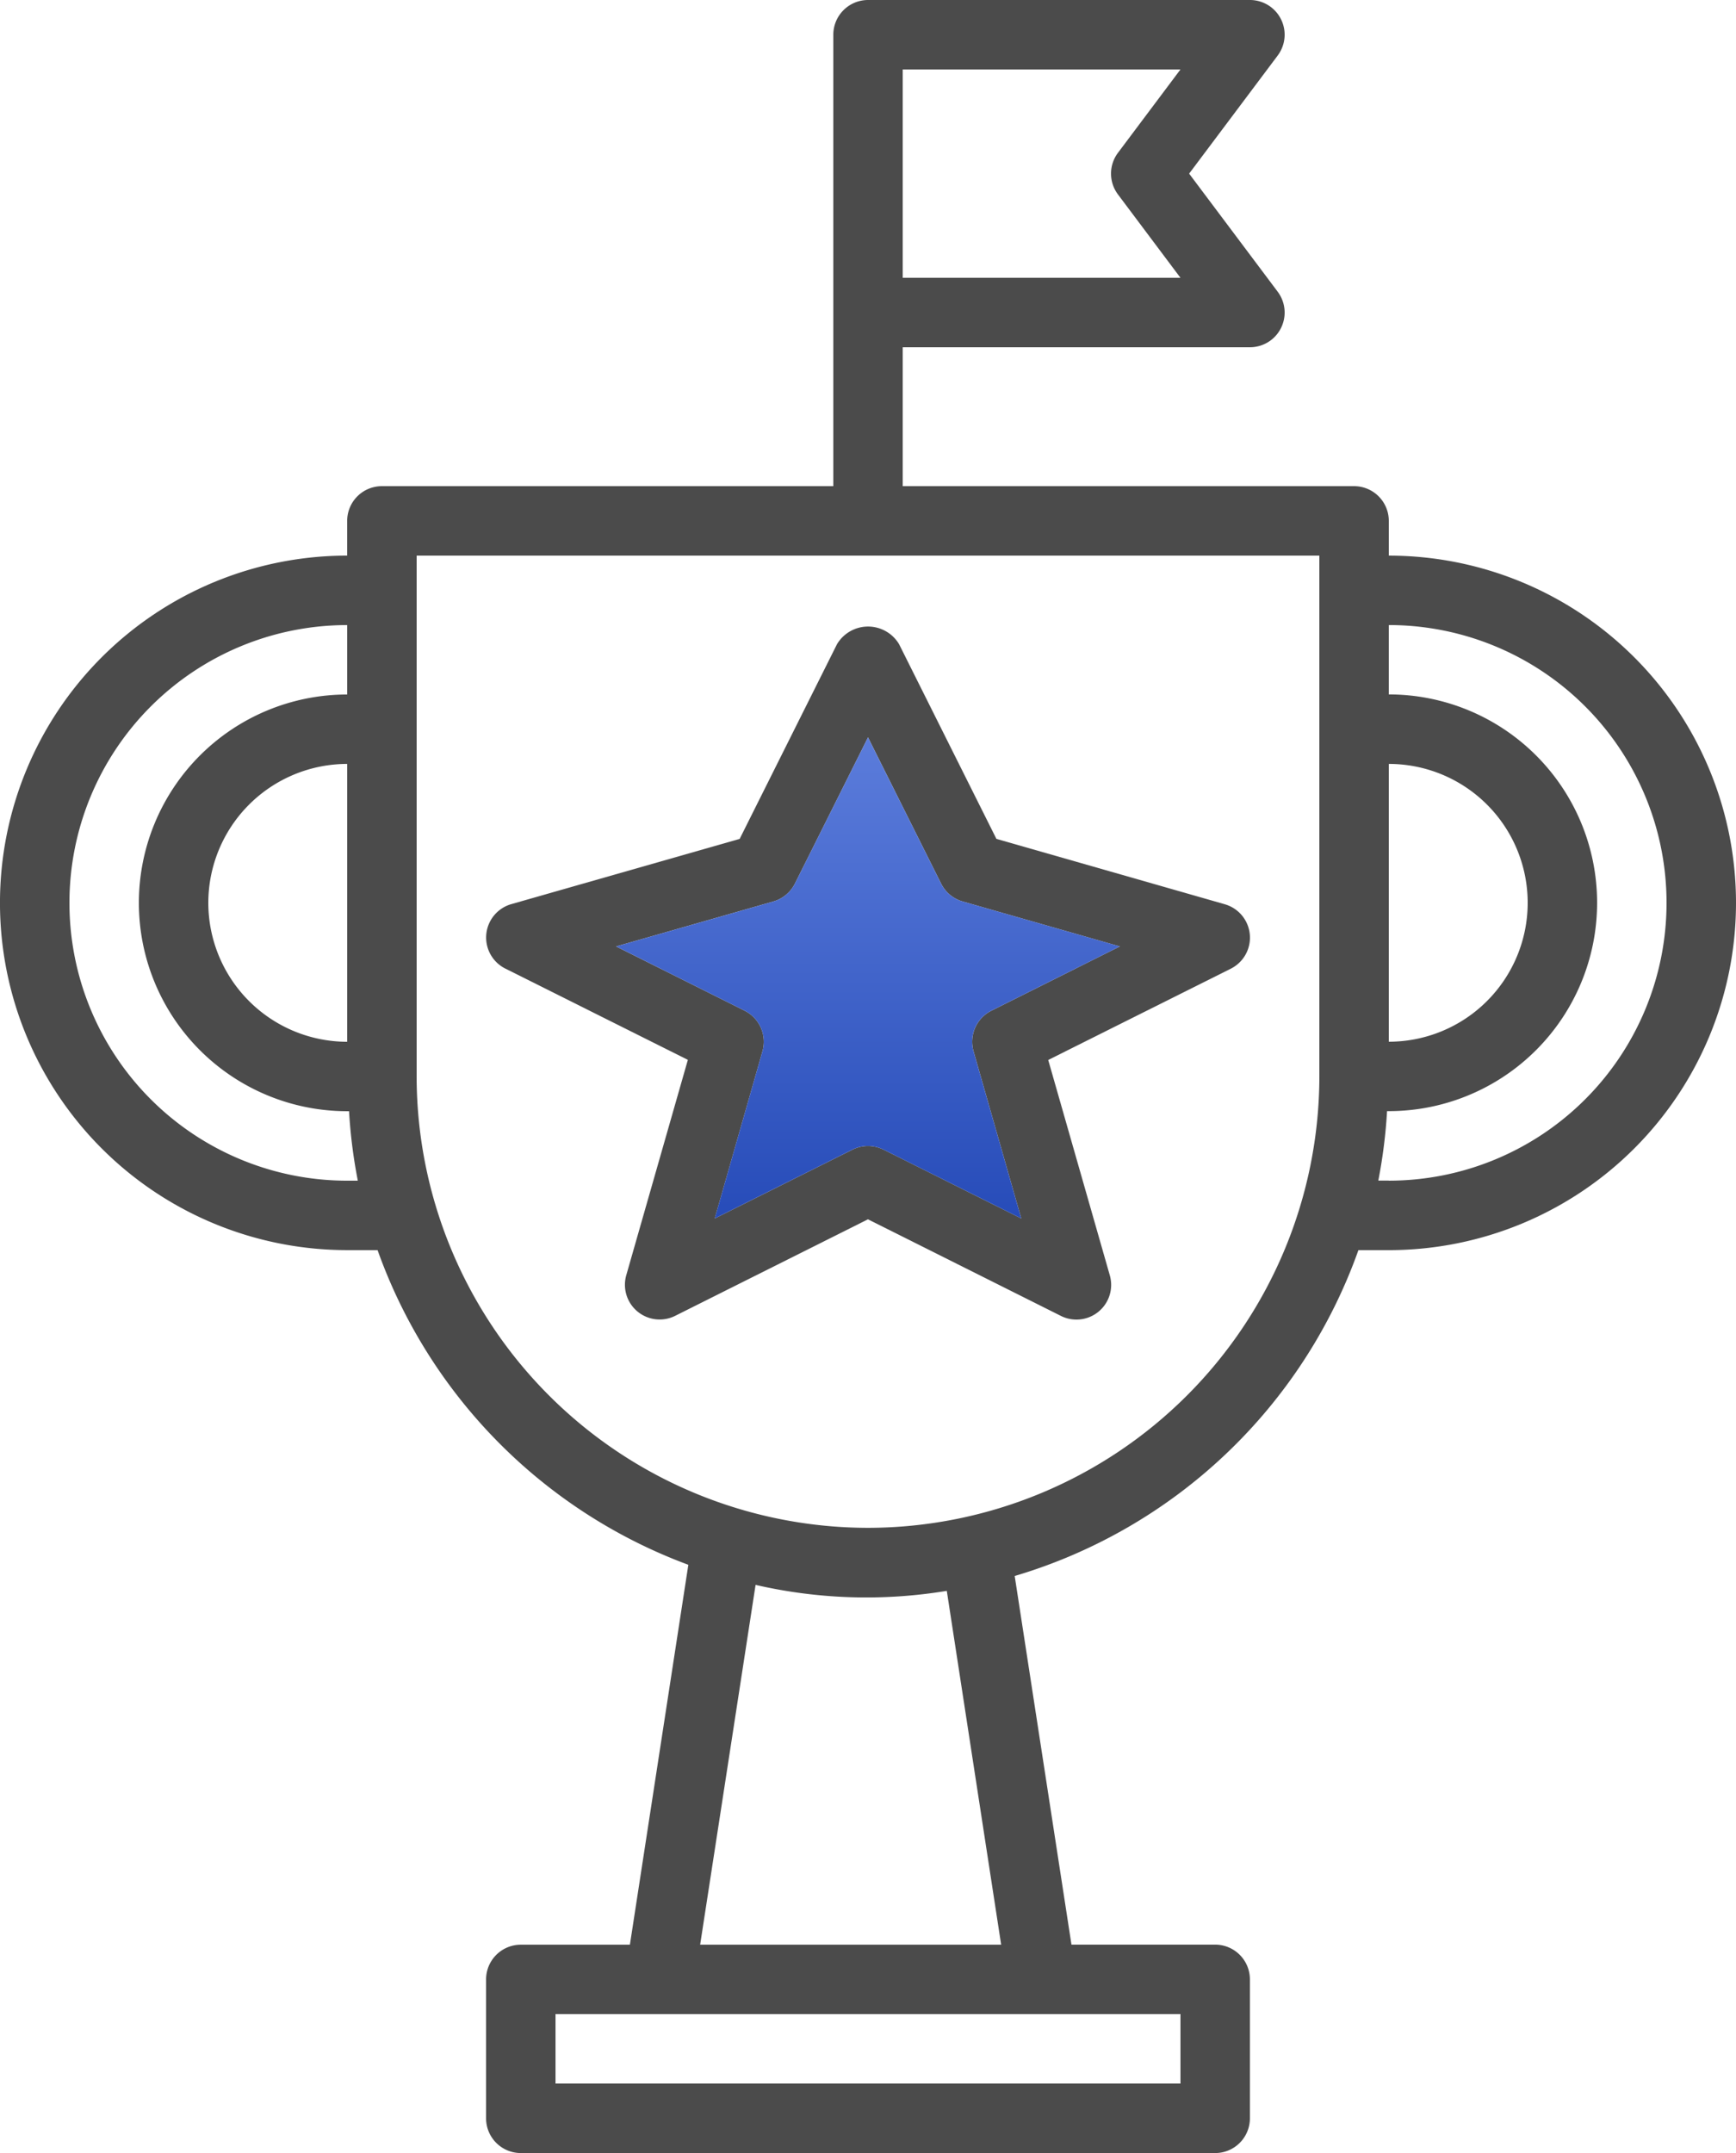 <svg xmlns="http://www.w3.org/2000/svg" xmlns:xlink="http://www.w3.org/1999/xlink" width="84.551" height="104.843" viewBox="0 0 84.551 104.843"><defs><style>.a{fill:#4b4b4b;}.b{fill:url(#a);}</style><linearGradient id="a" x1="0.5" x2="0.5" y2="1" gradientUnits="objectBoundingBox"><stop offset="0" stop-color="#5b7cdb"/><stop offset="1" stop-color="#274cb9"/></linearGradient></defs><g transform="translate(-48)"><path class="a" d="M115.641,27.056V25.365a1.692,1.692,0,0,0-1.691-1.691H91.966V16.91h16.91a1.69,1.69,0,0,0,1.352-2.706l-4.312-5.749,4.312-5.749A1.69,1.69,0,0,0,108.877,0h-18.6a1.692,1.692,0,0,0-1.691,1.691V23.674H66.6a1.692,1.692,0,0,0-1.691,1.691v1.691a16.91,16.91,0,0,0,0,33.82h1.48A25.454,25.454,0,0,0,81.525,76.2L78.679,94.7H73.365a1.692,1.692,0,0,0-1.691,1.691v6.764a1.692,1.692,0,0,0,1.691,1.691h33.82a1.692,1.692,0,0,0,1.691-1.691V96.388a1.692,1.692,0,0,0-1.691-1.691h-7L97.42,76.745a25.444,25.444,0,0,0,16.741-15.868h1.48a16.91,16.91,0,1,0,0-33.82ZM91.966,3.382h13.528L102.451,7.44a1.689,1.689,0,0,0,0,2.03l3.043,4.058H91.966ZM115.641,37.2a6.764,6.764,0,1,1,0,13.528ZM58.146,43.967A6.771,6.771,0,0,1,64.91,37.2V50.731A6.771,6.771,0,0,1,58.146,43.967ZM64.91,57.495a13.528,13.528,0,0,1,0-27.056V33.82a10.146,10.146,0,0,0,0,20.292H65a25.306,25.306,0,0,0,.427,3.382Zm40.584,43.966H75.056V98.079h30.438ZM96.761,94.7H82.1l2.7-17.522a24.064,24.064,0,0,0,9.313.291ZM90.275,74.4A22.009,22.009,0,0,1,68.292,52.422V27.056h43.967V52.422A22.009,22.009,0,0,1,90.275,74.4Zm25.365-16.91h-.51a25.48,25.48,0,0,0,.426-3.382h.084a10.146,10.146,0,1,0,0-20.292V30.438a13.528,13.528,0,0,1,0,27.056Z"/><path class="a" d="M195.98,157.882,184.859,154.7l-4.74-9.48a1.76,1.76,0,0,0-3.025,0l-4.74,9.48-11.122,3.177a1.691,1.691,0,0,0-.292,3.138l8.891,4.445-3,10.488a1.691,1.691,0,0,0,2.383,1.977l9.388-4.7L188,177.929a1.683,1.683,0,0,0,.755.179,1.689,1.689,0,0,0,1.627-2.154l-3-10.488,8.892-4.445a1.691,1.691,0,0,0-.293-3.138Zm-11.366,5.184a1.692,1.692,0,0,0-.87,1.977l2.325,8.141-6.709-3.353a1.7,1.7,0,0,0-1.511,0l-6.709,3.353,2.325-8.141a1.691,1.691,0,0,0-.869-1.977l-6.258-3.129,7.657-2.188a1.7,1.7,0,0,0,1.049-.87l3.561-7.121,3.56,7.121a1.693,1.693,0,0,0,1.049.87l7.656,2.188Z" transform="translate(-88.329 -113.849)"/><path class="b" d="M208.244,183.194a1.692,1.692,0,0,0-.87,1.977l2.325,8.141-6.709-3.353a1.7,1.7,0,0,0-1.511,0l-6.709,3.353,2.325-8.141a1.691,1.691,0,0,0-.869-1.977l-6.258-3.129,7.657-2.188a1.7,1.7,0,0,0,1.049-.87l3.561-7.121,3.56,7.121a1.694,1.694,0,0,0,1.049.87l7.657,2.188Z" transform="translate(-111.96 -133.977)"/></g></svg>